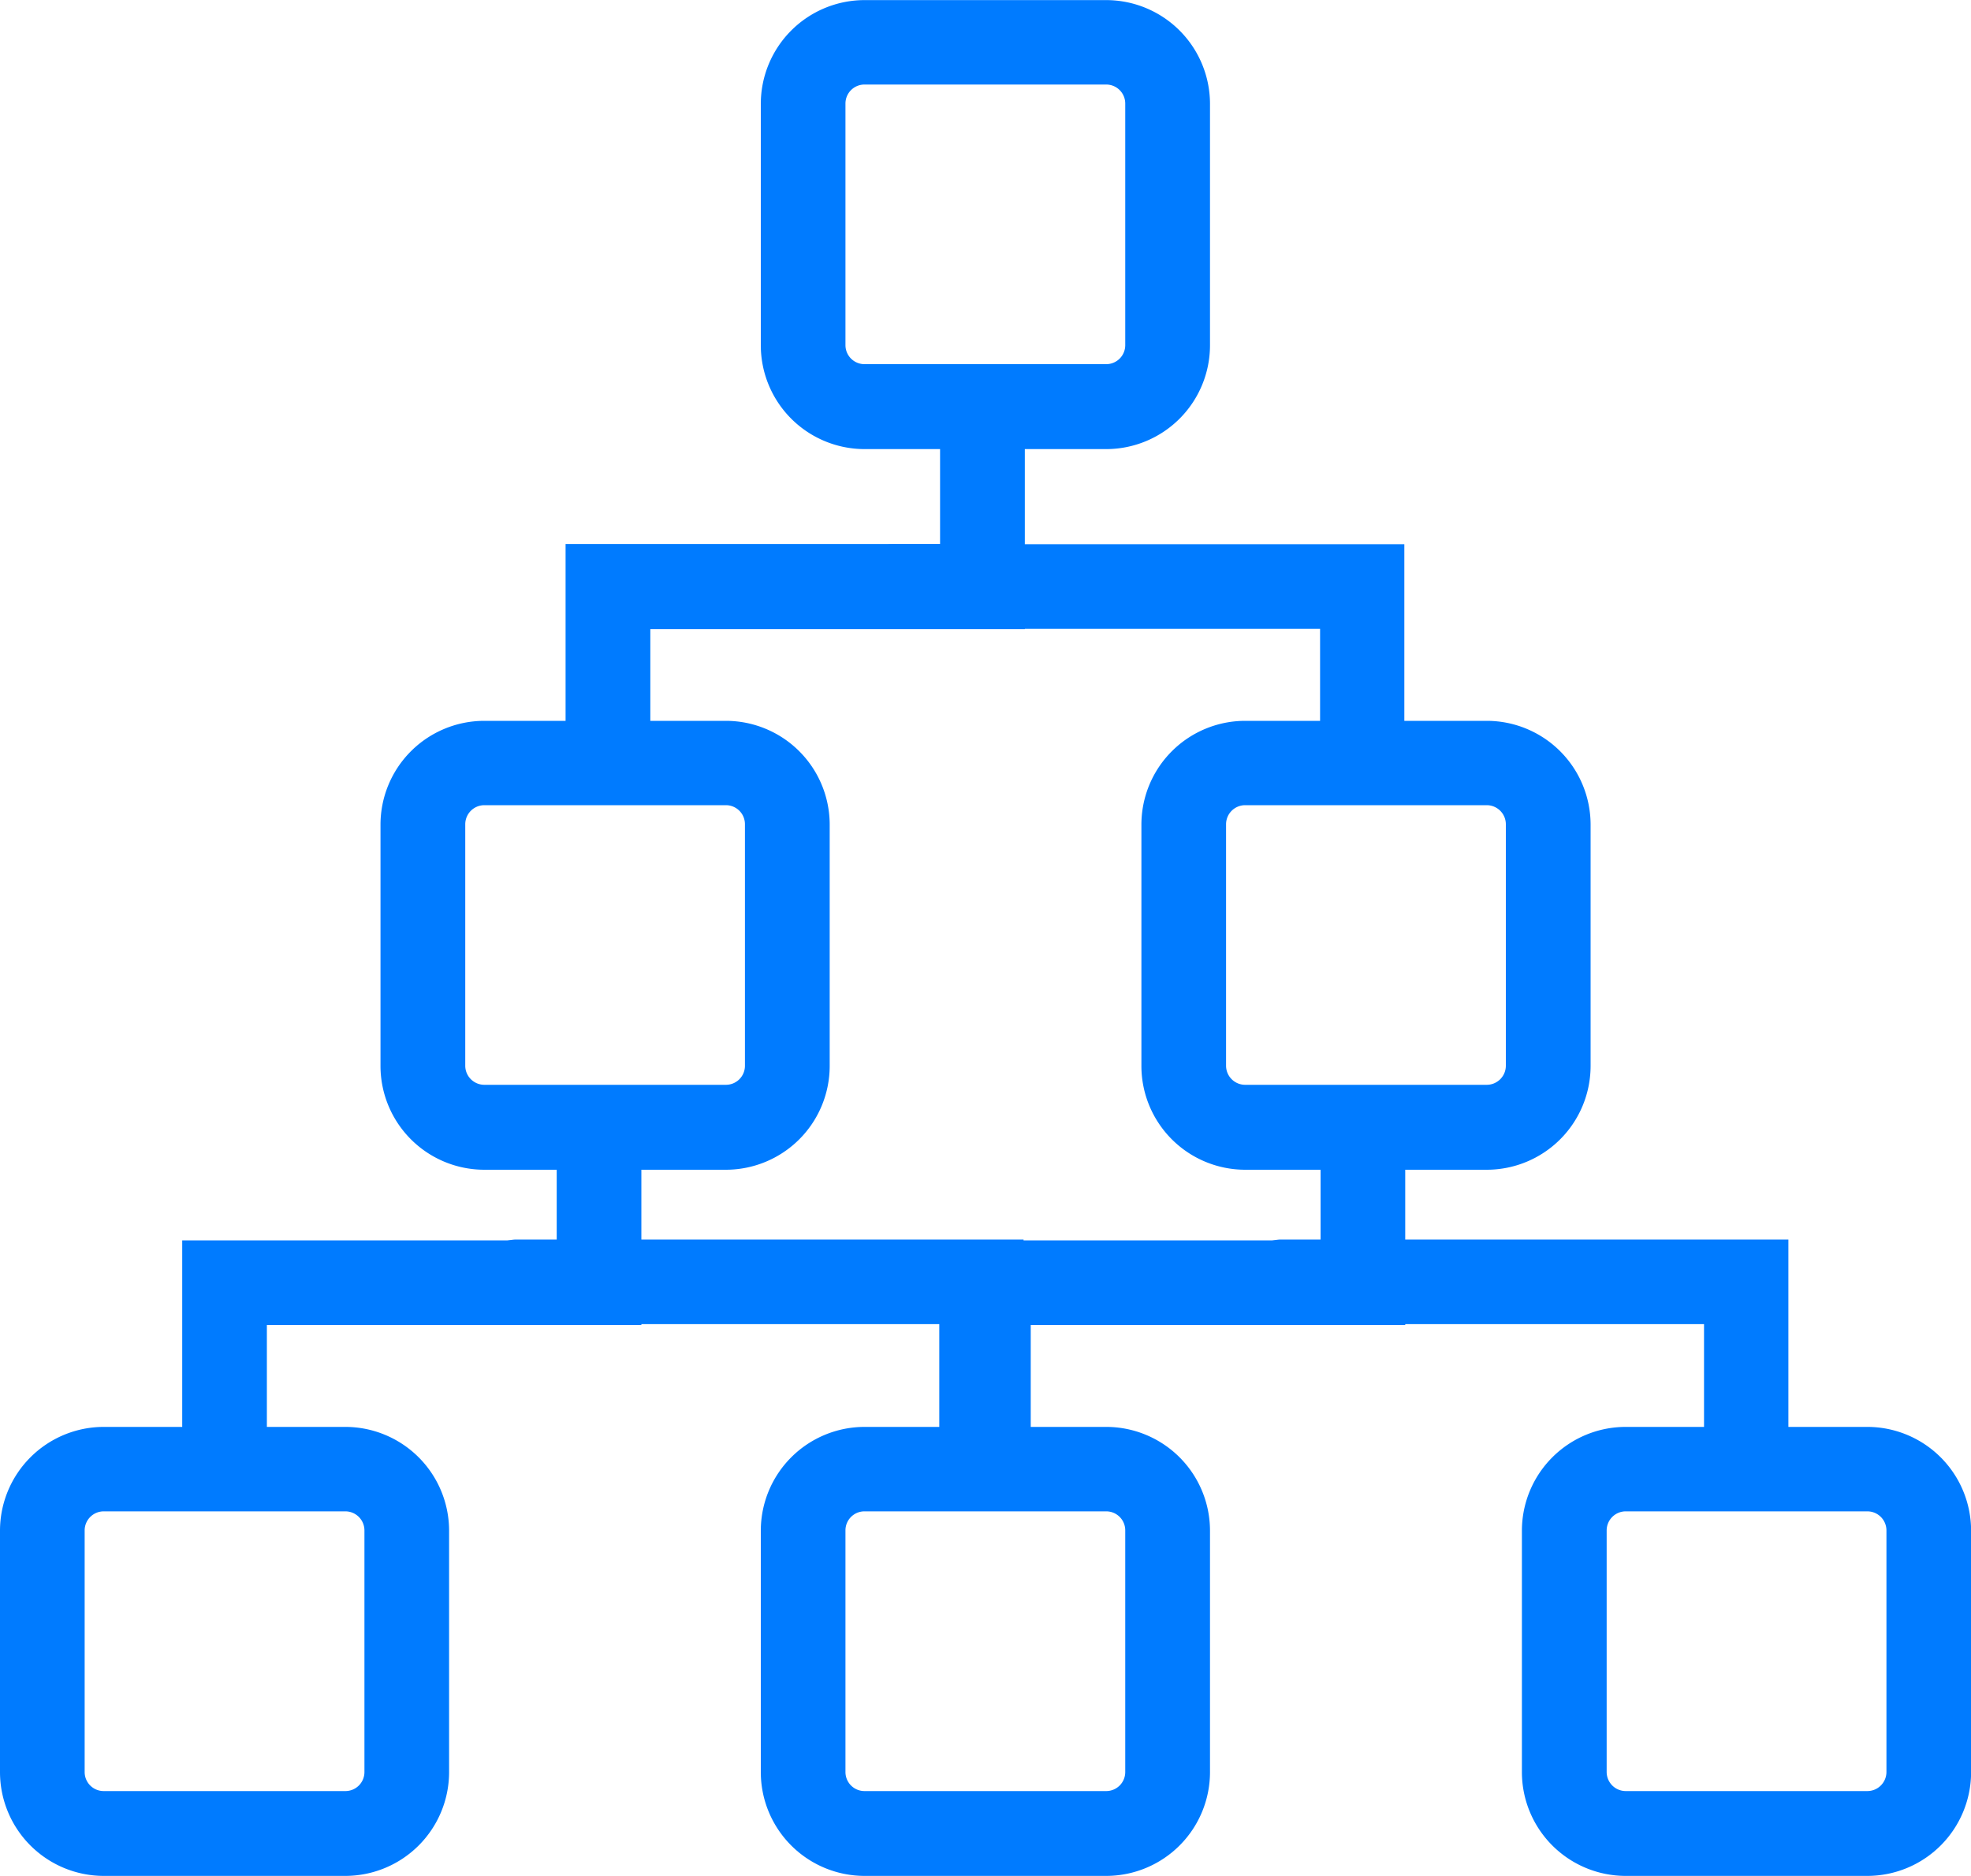 <svg xmlns="http://www.w3.org/2000/svg" width="20" height="19.039" viewBox="0 0 20 19.039"><defs><style>.a{fill:#007bff;}</style></defs><g transform="translate(-2385 -1819)"><g transform="translate(2385 1819)"><g transform="translate(0 14.481)"><path class="a" d="M3911.443,2362.95h-2.453a1.054,1.054,0,0,1-1.052-1.052v-2.453a1.054,1.054,0,0,1,1.052-1.052h2.453a1.054,1.054,0,0,1,1.052,1.052v2.453A1.054,1.054,0,0,1,3911.443,2362.95Zm-2.453-3.7a.194.194,0,0,0-.193.193v2.453a.193.193,0,0,0,.193.193h2.453a.193.193,0,0,0,.193-.193v-2.453a.194.194,0,0,0-.193-.193Z" transform="translate(-3907.938 -2358.392)"/></g><g transform="translate(7.721 14.481)"><path class="a" d="M4265.42,2362.95h-2.453a1.054,1.054,0,0,1-1.052-1.052v-2.453a1.054,1.054,0,0,1,1.052-1.052h2.453a1.054,1.054,0,0,1,1.053,1.052v2.453A1.054,1.054,0,0,1,4265.42,2362.95Zm-2.453-3.7a.193.193,0,0,0-.193.193v2.453a.193.193,0,0,0,.193.193h2.453a.193.193,0,0,0,.193-.193v-2.453a.193.193,0,0,0-.193-.193Z" transform="translate(-4261.916 -2358.392)"/></g><g transform="translate(15.442 14.481)"><path class="a" d="M4619.4,2362.95h-2.453a1.054,1.054,0,0,1-1.053-1.052v-2.453a1.054,1.054,0,0,1,1.053-1.052h2.453a1.054,1.054,0,0,1,1.052,1.052v2.453A1.054,1.054,0,0,1,4619.4,2362.95Zm-2.453-3.7a.194.194,0,0,0-.193.193v2.453a.194.194,0,0,0,.193.193h2.453a.194.194,0,0,0,.193-.193v-2.453a.194.194,0,0,0-.193-.193Z" transform="translate(-4615.893 -2358.392)"/></g><g transform="translate(3.861 7.314)"><path class="a" d="M4088.432,2034.443h-2.452a1.054,1.054,0,0,1-1.053-1.052v-2.452a1.054,1.054,0,0,1,1.053-1.052h2.452a1.054,1.054,0,0,1,1.053,1.052v2.452A1.054,1.054,0,0,1,4088.432,2034.443Zm-2.452-3.7a.194.194,0,0,0-.193.193v2.452a.194.194,0,0,0,.193.193h2.452a.193.193,0,0,0,.193-.193v-2.452a.193.193,0,0,0-.193-.193Z" transform="translate(-4084.927 -2029.885)"/></g><g transform="translate(11.582 7.314)"><path class="a" d="M4442.408,2034.443h-2.453a1.054,1.054,0,0,1-1.052-1.052v-2.452a1.054,1.054,0,0,1,1.052-1.052h2.453a1.054,1.054,0,0,1,1.053,1.052v2.452A1.054,1.054,0,0,1,4442.408,2034.443Zm-2.453-3.7a.194.194,0,0,0-.193.193v2.452a.194.194,0,0,0,.193.193h2.453a.194.194,0,0,0,.193-.193v-2.452a.194.194,0,0,0-.193-.193Z" transform="translate(-4438.903 -2029.885)"/></g><g transform="translate(7.721 0)"><path class="a" d="M4265.42,1699.225h-2.453a1.054,1.054,0,0,1-1.052-1.053v-2.452a1.054,1.054,0,0,1,1.052-1.052h2.453a1.054,1.054,0,0,1,1.053,1.052v2.452A1.054,1.054,0,0,1,4265.42,1699.225Zm-2.453-3.7a.193.193,0,0,0-.193.193v2.452a.193.193,0,0,0,.193.193h2.453a.193.193,0,0,0,.193-.193v-2.452a.193.193,0,0,0-.193-.193Z" transform="translate(-4261.916 -1694.667)"/></g><g transform="translate(5.739 3.755)"><path class="a" d="M4171.422,1871.162a.43.43,0,0,1-.43-.43v-2.167h3.8v-1.336a.43.43,0,0,1,.86,0v2.2h-3.8v1.308A.43.43,0,0,1,4171.422,1871.162Z" transform="translate(-4170.992 -1866.799)"/></g><g transform="translate(1.849 11.077)"><path class="a" d="M3994.434,2206.726a.43.43,0,0,1-.43-.43v-2.167h3.8v-1.083a.43.43,0,0,1,.859,0v1.942h-3.8v1.308A.429.429,0,0,1,3994.434,2206.726Z" transform="translate(-3994.004 -2202.617)"/></g><g transform="translate(4.806 12.58)"><path class="a" d="M4133.168,2274.944a.43.43,0,0,1-.43-.43v-1.322h-4.3a.43.43,0,0,1,0-.859h5.155v2.182A.43.43,0,0,1,4133.168,2274.944Z" transform="translate(-4128.013 -2272.333)"/></g><g transform="translate(9.6 11.077)"><path class="a" d="M4348.411,2206.726a.43.43,0,0,1-.43-.43v-2.167h3.8v-1.083a.429.429,0,1,1,.859,0v1.942h-3.8v1.308A.43.43,0,0,1,4348.411,2206.726Z" transform="translate(-4347.981 -2202.617)"/></g><g transform="translate(12.566 12.58)"><path class="a" d="M4487.143,2274.944a.43.43,0,0,1-.43-.43v-1.322h-4.3a.43.43,0,0,1,0-.859h5.156v2.182A.43.43,0,0,1,4487.143,2274.944Z" transform="translate(-4481.988 -2272.333)"/></g><g transform="translate(8.67 5.524)"><path class="a" d="M4310.155,1950.953a.43.43,0,0,1-.43-.43V1949.2h-4.3a.43.43,0,1,1,0-.859h5.155v2.182A.43.43,0,0,1,4310.155,1950.953Z" transform="translate(-4305 -1948.342)"/></g></g></g></svg>
